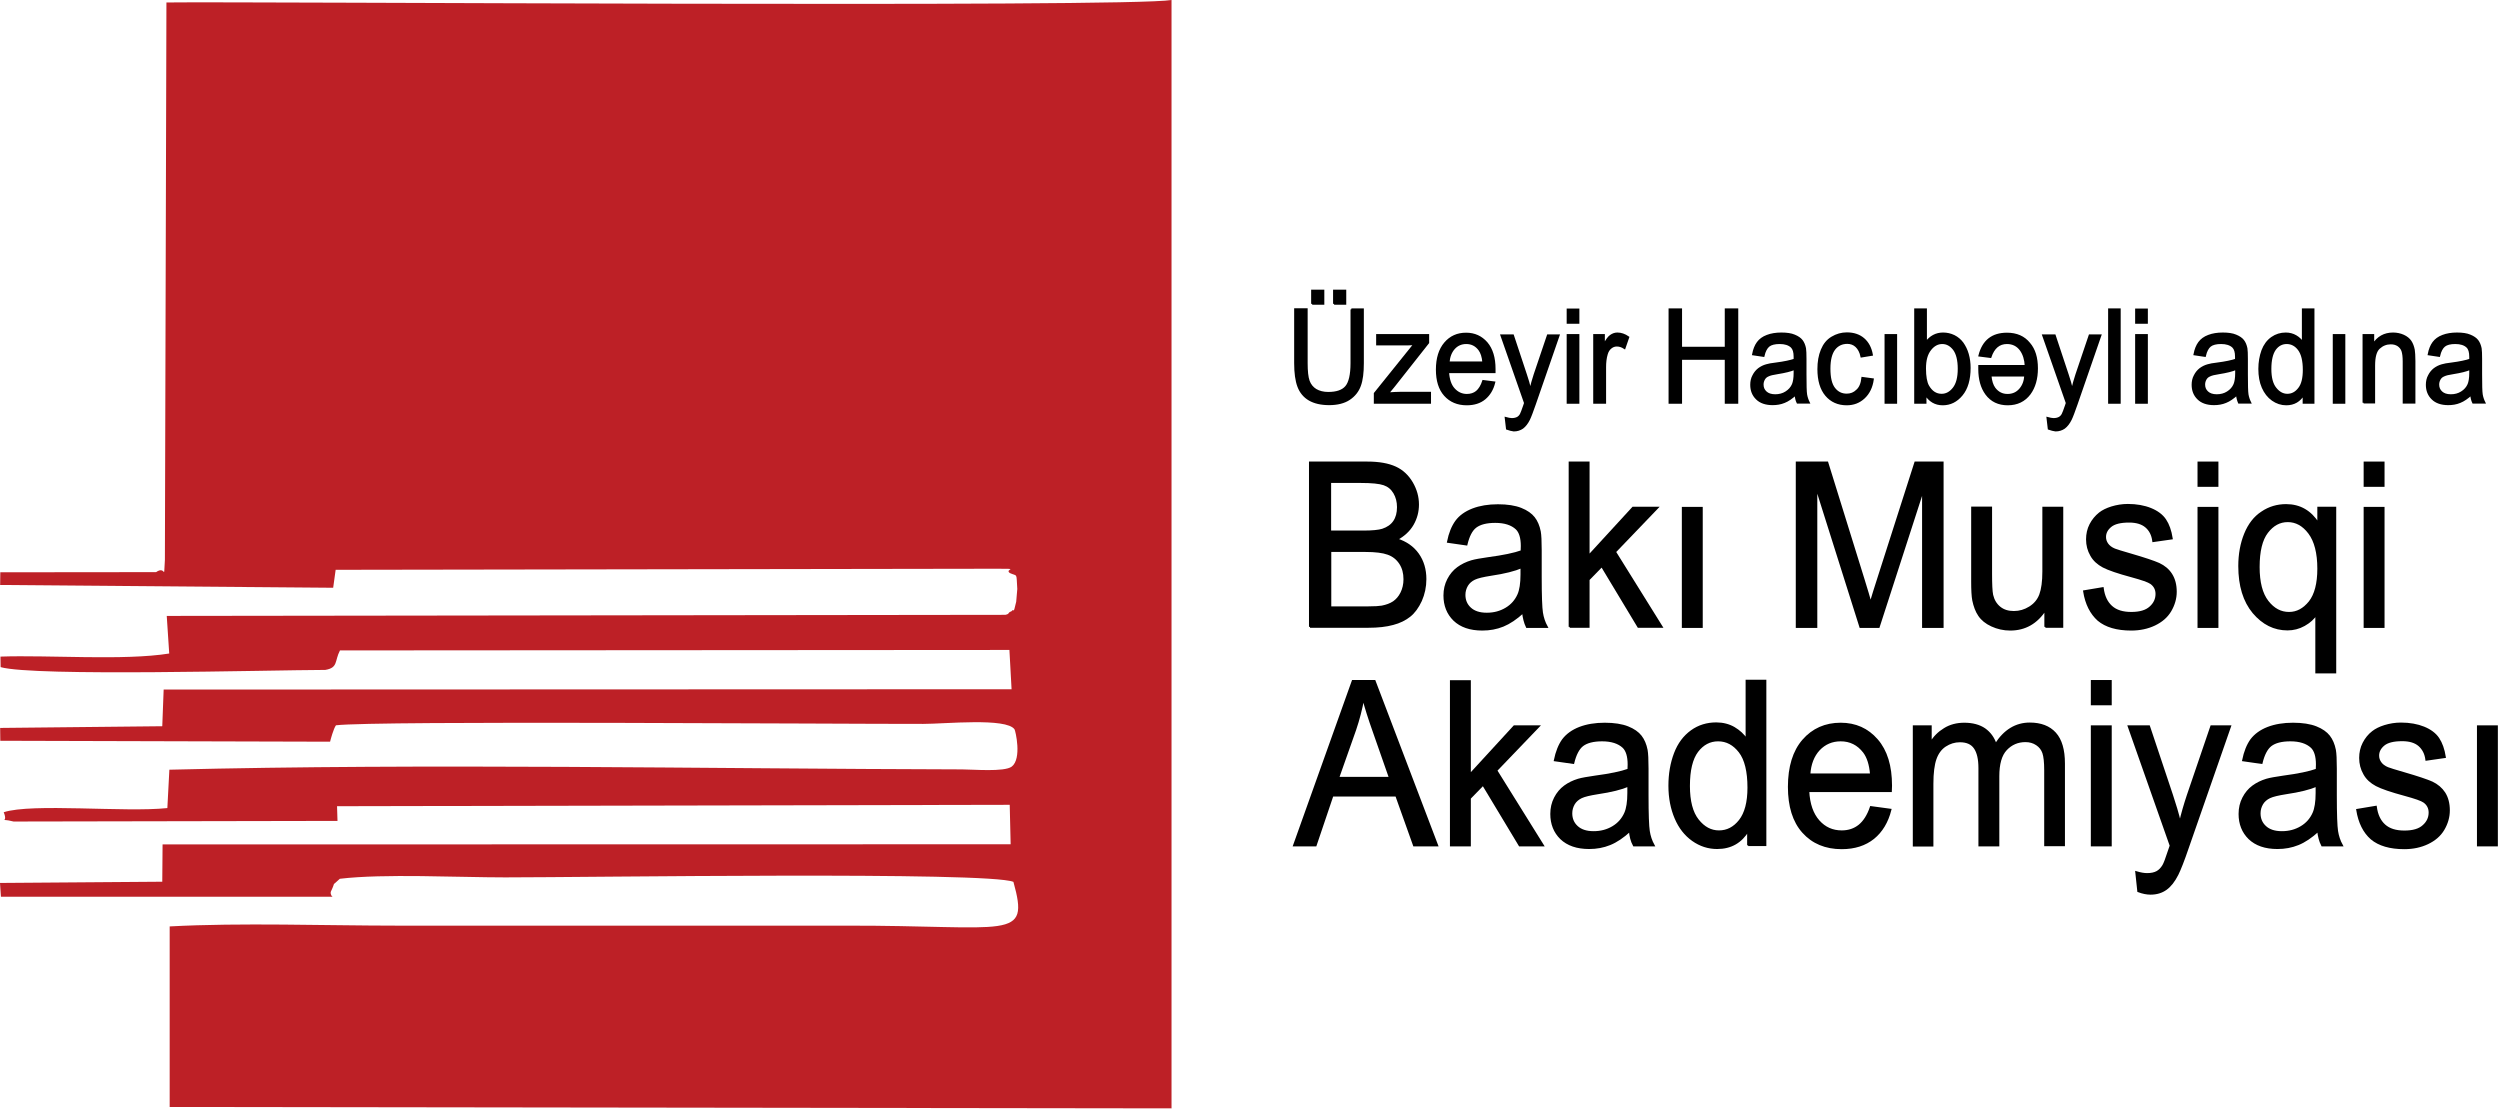 <svg width="262" height="117" viewBox="0 0 262 117" fill="none" xmlns="http://www.w3.org/2000/svg">
<path fill-rule="evenodd" clip-rule="evenodd" d="M16.358 59.959L0.032 59.976L0.016 61.305L34.917 61.597L35.176 59.716L104.411 59.603C107.081 59.603 105.204 59.619 105.835 60.057C106.661 60.43 106.499 59.959 106.612 61.727C106.612 61.743 106.499 63.008 106.499 63.056C106.159 64.58 106.272 63.672 106.062 64.013C105.981 64.11 105.803 64.094 105.722 64.24C105.657 64.386 105.463 64.402 105.366 64.434L17.475 64.548L17.734 68.488C13.009 69.25 5.162 68.634 0.049 68.812L0.065 69.915C3.608 70.92 28.202 70.223 34.092 70.207C35.451 69.98 35.047 69.282 35.629 68.164L105.787 68.115L106.013 72.233L17.151 72.266L17.006 76.109L0.016 76.287L0.032 77.633L34.593 77.73C34.642 77.519 34.949 76.368 35.208 76.011C39.334 75.509 88.069 75.882 96.758 75.865C99.04 75.865 105.463 75.201 106.321 76.433C106.418 76.562 107.114 79.513 106.029 80.34C105.253 80.924 101.968 80.632 100.819 80.632C73.507 80.567 44.933 79.984 17.75 80.665L17.539 84.686C13.122 85.156 3.301 84.151 0.388 85.124C0.938 86.421 -0.34 85.659 1.424 86.096L35.37 86.031L35.322 84.491L105.819 84.345L105.916 88.48L17.038 88.496L17.006 92.404L0 92.533L0.097 93.976H34.852C34.642 93.83 34.626 93.539 34.674 93.441C35.273 92.193 34.61 93.052 35.613 92.096C40.24 91.544 47.958 91.95 52.942 91.95C61.712 91.95 103.602 91.317 106.207 92.42C107.939 98.662 105.868 96.976 88.62 97.008H41.729C34.076 97.008 25.274 96.684 17.782 97.089V116.011L122.776 116.157V0C118.165 0.811 25.889 0.146 17.442 0.259L17.281 58.678C17.119 61.078 17.442 59.197 16.358 59.959Z" fill="#BD2026"/>
<path d="M141.626 32.428H142.823V38.07C142.823 39.059 142.726 39.838 142.516 40.405C142.305 40.989 141.933 41.459 141.399 41.816C140.865 42.173 140.153 42.351 139.296 42.351C138.454 42.351 137.759 42.189 137.225 41.881C136.691 41.573 136.303 41.102 136.076 40.502C135.849 39.903 135.736 39.092 135.736 38.054V32.412H136.934V38.054C136.934 38.897 136.998 39.53 137.144 39.935C137.29 40.34 137.548 40.648 137.888 40.859C138.244 41.07 138.681 41.184 139.199 41.184C140.073 41.184 140.704 40.973 141.076 40.535C141.448 40.097 141.642 39.27 141.642 38.054V32.428H141.626ZM137.516 31.844V30.466H138.681V31.828H137.516V31.844ZM139.814 31.844V30.466H140.979V31.828H139.814V31.844Z" fill="black"/>
<path d="M144.085 42.205V41.232L148.244 36.06C147.774 36.092 147.354 36.092 146.998 36.092H144.328V35.119H149.667V35.914L146.124 40.405L145.444 41.232C145.946 41.2 146.399 41.167 146.836 41.167H149.862V42.205H144.085Z" fill="black"/>
<path d="M155.444 39.935L156.593 40.081C156.415 40.811 156.075 41.362 155.59 41.767C155.104 42.172 154.473 42.367 153.713 42.367C152.758 42.367 151.998 42.043 151.431 41.41C150.865 40.778 150.59 39.886 150.59 38.735C150.59 37.551 150.881 36.627 151.447 35.963C152.014 35.298 152.742 34.974 153.648 34.974C154.522 34.974 155.234 35.298 155.8 35.946C156.35 36.595 156.625 37.503 156.625 38.67C156.625 38.735 156.625 38.849 156.625 38.995H151.755C151.803 39.773 151.998 40.373 152.37 40.778C152.742 41.184 153.195 41.394 153.729 41.394C154.133 41.394 154.489 41.281 154.764 41.054C155.039 40.827 155.282 40.438 155.444 39.935ZM151.803 37.989H155.46C155.412 37.389 155.266 36.952 155.039 36.644C154.684 36.173 154.23 35.946 153.664 35.946C153.163 35.946 152.726 36.125 152.386 36.498C152.046 36.871 151.852 37.373 151.803 37.989Z" fill="black"/>
<path d="M157.936 44.929L157.806 43.81C158.049 43.875 158.259 43.923 158.437 43.923C158.68 43.923 158.874 43.875 159.036 43.794C159.182 43.713 159.311 43.583 159.392 43.421C159.457 43.307 159.57 42.999 159.732 42.529C159.748 42.464 159.78 42.367 159.829 42.237L157.353 35.152H158.551L159.91 39.254C160.088 39.773 160.25 40.324 160.379 40.892C160.508 40.34 160.654 39.805 160.832 39.27L162.224 35.152H163.34L160.848 42.351C160.573 43.129 160.379 43.664 160.233 43.956C160.039 44.345 159.813 44.637 159.554 44.831C159.295 45.01 158.987 45.107 158.648 45.107C158.437 45.075 158.195 45.026 157.936 44.929Z" fill="black"/>
<path d="M164.295 33.822V32.444H165.411V33.822H164.295ZM164.295 42.205V35.119H165.411V42.205H164.295Z" fill="black"/>
<path d="M167.077 42.205V35.119H168.081V36.19C168.339 35.687 168.566 35.363 168.792 35.2C169.019 35.038 169.246 34.957 169.504 34.957C169.877 34.957 170.265 35.087 170.637 35.346L170.249 36.465C169.974 36.287 169.715 36.206 169.44 36.206C169.197 36.206 168.987 36.287 168.792 36.449C168.598 36.611 168.469 36.822 168.388 37.097C168.259 37.519 168.21 37.989 168.21 38.492V42.205H167.077Z" fill="black"/>
<path d="M174.974 42.205V32.428H176.171V36.449H180.863V32.428H182.061V42.205H180.863V37.6H176.171V42.205H174.974Z" fill="black"/>
<path d="M188.177 41.329C187.772 41.702 187.368 41.978 186.996 42.124C186.607 42.286 186.203 42.351 185.766 42.351C185.054 42.351 184.488 42.156 184.116 41.783C183.727 41.41 183.533 40.924 183.533 40.324C183.533 39.984 183.598 39.659 183.76 39.367C183.905 39.076 184.099 38.849 184.326 38.67C184.569 38.492 184.828 38.362 185.119 38.281C185.329 38.216 185.669 38.151 186.106 38.103C186.996 37.989 187.659 37.843 188.08 37.697C188.08 37.535 188.08 37.422 188.08 37.389C188.08 36.903 187.983 36.562 187.772 36.352C187.481 36.076 187.06 35.946 186.51 35.946C185.992 35.946 185.604 36.044 185.361 36.238C185.119 36.433 184.925 36.789 184.811 37.292L183.727 37.13C183.824 36.627 183.986 36.222 184.213 35.914C184.439 35.606 184.763 35.363 185.2 35.2C185.62 35.038 186.122 34.957 186.688 34.957C187.238 34.957 187.708 35.022 188.047 35.168C188.403 35.314 188.662 35.492 188.824 35.703C188.986 35.914 189.099 36.19 189.164 36.514C189.196 36.725 189.212 37.081 189.212 37.616V39.222C189.212 40.34 189.229 41.038 189.277 41.346C189.326 41.637 189.423 41.929 189.552 42.189H188.387C188.274 41.962 188.209 41.67 188.177 41.329ZM188.08 38.654C187.675 38.832 187.077 38.978 186.268 39.108C185.815 39.173 185.491 39.254 185.297 39.351C185.103 39.432 184.957 39.562 184.86 39.74C184.763 39.919 184.714 40.097 184.714 40.308C184.714 40.632 184.828 40.892 185.054 41.102C185.281 41.313 185.604 41.427 186.041 41.427C186.462 41.427 186.85 41.329 187.174 41.119C187.513 40.908 187.756 40.632 187.902 40.292C188.015 40.016 188.08 39.627 188.08 39.092V38.654Z" fill="black"/>
<path d="M195.183 39.611L196.267 39.757C196.154 40.567 195.847 41.2 195.345 41.67C194.843 42.14 194.245 42.367 193.533 42.367C192.643 42.367 191.915 42.043 191.381 41.41C190.847 40.778 190.572 39.87 190.572 38.686C190.572 37.924 190.685 37.26 190.928 36.676C191.17 36.092 191.51 35.67 191.996 35.379C192.481 35.087 192.999 34.941 193.549 34.941C194.261 34.941 194.843 35.136 195.296 35.525C195.749 35.914 196.041 36.465 196.17 37.178L195.086 37.357C194.989 36.887 194.795 36.53 194.536 36.287C194.277 36.044 193.953 35.93 193.597 35.93C193.047 35.93 192.578 36.141 192.238 36.578C191.899 37.016 191.721 37.697 191.721 38.638C191.721 39.594 191.882 40.275 192.222 40.713C192.562 41.151 192.999 41.362 193.533 41.362C193.97 41.362 194.326 41.216 194.617 40.924C194.924 40.664 195.118 40.211 195.183 39.611Z" fill="black"/>
<path d="M197.609 42.205V35.119H198.71V42.205H197.609Z" fill="black"/>
<path d="M201.752 42.205H200.717V32.428H201.833V35.913C202.303 35.281 202.901 34.957 203.629 34.957C204.034 34.957 204.406 35.038 204.778 35.216C205.134 35.395 205.425 35.638 205.668 35.962C205.895 36.286 206.089 36.659 206.218 37.113C206.348 37.567 206.412 38.038 206.412 38.556C206.412 39.772 206.137 40.713 205.587 41.378C205.037 42.042 204.374 42.367 203.597 42.367C202.82 42.367 202.222 42.01 201.785 41.313V42.205H201.752ZM201.736 38.621C201.736 39.464 201.85 40.081 202.06 40.453C202.416 41.07 202.885 41.378 203.484 41.378C203.969 41.378 204.39 41.151 204.746 40.697C205.102 40.243 205.28 39.562 205.28 38.654C205.28 37.73 205.102 37.048 204.778 36.611C204.438 36.173 204.034 35.946 203.548 35.946C203.063 35.946 202.642 36.173 202.286 36.627C201.914 37.097 201.736 37.746 201.736 38.621Z" fill="black"/>
<path d="M213.467 38.605C213.467 39.692 213.208 40.584 212.707 41.264C212.157 41.994 211.396 42.367 210.409 42.367C209.455 42.367 208.694 42.01 208.16 41.281C207.675 40.616 207.432 39.74 207.432 38.687C207.432 38.622 207.432 38.508 207.432 38.362H212.302C212.27 37.665 212.092 37.114 211.784 36.676C211.429 36.19 210.943 35.946 210.328 35.946C209.503 35.946 208.921 36.433 208.597 37.406L207.448 37.26C207.837 35.736 208.791 34.974 210.328 34.974C211.331 34.974 212.108 35.314 212.658 35.995C213.208 36.627 213.467 37.503 213.467 38.605ZM212.254 39.351H208.597C208.646 39.951 208.791 40.389 209.018 40.697C209.374 41.167 209.827 41.394 210.393 41.394C210.927 41.394 211.364 41.2 211.704 40.811C212.043 40.421 212.221 39.935 212.254 39.351Z" fill="black"/>
<path d="M214.713 44.929L214.583 43.81C214.826 43.875 215.036 43.923 215.214 43.923C215.457 43.923 215.651 43.875 215.813 43.794C215.959 43.713 216.088 43.583 216.169 43.421C216.234 43.307 216.347 42.999 216.509 42.529C216.525 42.464 216.557 42.367 216.606 42.237L214.13 35.152H215.328L216.687 39.254C216.865 39.773 217.027 40.324 217.156 40.892C217.286 40.34 217.431 39.805 217.609 39.27L219.001 35.152H220.117L217.625 42.351C217.35 43.129 217.156 43.664 217.01 43.956C216.816 44.345 216.59 44.637 216.331 44.831C216.072 45.01 215.765 45.107 215.425 45.107C215.214 45.075 214.972 45.026 214.713 44.929Z" fill="black"/>
<path d="M221.039 42.205V32.428H222.14V42.205H221.039Z" fill="black"/>
<path d="M223.871 33.822V32.444H224.987V33.822H223.871ZM223.871 42.205V35.119H224.987V42.205H223.871Z" fill="black"/>
<path d="M234.436 41.329C234.031 41.702 233.627 41.978 233.255 42.124C232.866 42.286 232.462 42.351 232.025 42.351C231.313 42.351 230.747 42.156 230.375 41.783C229.986 41.41 229.792 40.924 229.792 40.324C229.792 39.984 229.857 39.659 230.019 39.367C230.164 39.076 230.358 38.849 230.585 38.67C230.828 38.492 231.087 38.362 231.378 38.281C231.588 38.216 231.928 38.151 232.365 38.103C233.255 37.989 233.918 37.843 234.339 37.697C234.339 37.535 234.339 37.422 234.339 37.389C234.339 36.903 234.242 36.562 234.031 36.352C233.74 36.076 233.319 35.946 232.769 35.946C232.252 35.946 231.863 36.044 231.62 36.238C231.378 36.433 231.184 36.789 231.07 37.292L229.986 37.13C230.083 36.627 230.245 36.222 230.472 35.914C230.698 35.606 231.022 35.363 231.459 35.2C231.879 35.038 232.381 34.957 232.947 34.957C233.497 34.957 233.967 35.022 234.306 35.168C234.662 35.314 234.921 35.492 235.083 35.703C235.245 35.914 235.358 36.19 235.423 36.514C235.455 36.725 235.471 37.081 235.471 37.616V39.222C235.471 40.34 235.488 41.038 235.536 41.346C235.585 41.637 235.682 41.929 235.811 42.189H234.646C234.549 41.962 234.468 41.67 234.436 41.329ZM234.355 38.654C233.95 38.832 233.352 38.978 232.543 39.108C232.09 39.173 231.766 39.254 231.572 39.351C231.378 39.432 231.232 39.562 231.135 39.74C231.038 39.919 230.989 40.097 230.989 40.308C230.989 40.632 231.103 40.892 231.329 41.102C231.556 41.313 231.879 41.427 232.316 41.427C232.737 41.427 233.125 41.329 233.449 41.119C233.789 40.908 234.031 40.632 234.177 40.292C234.29 40.016 234.355 39.627 234.355 39.092V38.654Z" fill="black"/>
<path d="M241.426 42.205V41.313C241.006 42.01 240.407 42.367 239.598 42.367C239.08 42.367 238.595 42.205 238.158 41.897C237.721 41.588 237.381 41.151 237.139 40.599C236.896 40.048 236.783 39.4 236.783 38.67C236.783 37.956 236.896 37.324 237.106 36.74C237.317 36.173 237.656 35.719 238.093 35.411C238.53 35.103 239.015 34.957 239.549 34.957C239.938 34.957 240.294 35.054 240.601 35.233C240.909 35.411 241.151 35.654 241.345 35.93V32.428H242.446V42.205H241.426ZM237.931 38.67C237.931 39.578 238.109 40.259 238.465 40.697C238.821 41.151 239.242 41.378 239.711 41.378C240.197 41.378 240.601 41.167 240.941 40.729C241.281 40.307 241.443 39.643 241.443 38.767C241.443 37.794 241.265 37.081 240.925 36.627C240.585 36.173 240.148 35.946 239.647 35.946C239.161 35.946 238.74 36.157 238.417 36.594C238.093 37.048 237.931 37.746 237.931 38.67Z" fill="black"/>
<path d="M244.582 42.205V35.119H245.682V42.205H244.582Z" fill="black"/>
<path d="M247.704 42.205V35.119H248.707V36.125C249.192 35.346 249.888 34.957 250.794 34.957C251.183 34.957 251.555 35.038 251.878 35.184C252.202 35.33 252.461 35.541 252.623 35.784C252.784 36.027 252.898 36.336 252.962 36.676C252.995 36.903 253.027 37.292 253.027 37.843V42.189H251.911V37.876C251.911 37.389 251.862 37.017 251.781 36.773C251.7 36.53 251.539 36.336 251.328 36.19C251.102 36.044 250.859 35.979 250.552 35.979C250.082 35.979 249.678 36.141 249.322 36.465C248.966 36.789 248.804 37.406 248.804 38.314V42.172H247.704V42.205Z" fill="black"/>
<path d="M258.982 41.329C258.577 41.702 258.173 41.978 257.801 42.124C257.412 42.286 257.008 42.351 256.571 42.351C255.859 42.351 255.293 42.156 254.921 41.783C254.532 41.41 254.338 40.924 254.338 40.324C254.338 39.984 254.403 39.659 254.565 39.367C254.71 39.076 254.904 38.849 255.131 38.67C255.374 38.492 255.632 38.362 255.924 38.281C256.134 38.216 256.474 38.151 256.911 38.103C257.801 37.989 258.464 37.843 258.885 37.697C258.885 37.535 258.885 37.422 258.885 37.389C258.885 36.903 258.788 36.562 258.577 36.352C258.286 36.076 257.865 35.946 257.315 35.946C256.797 35.946 256.409 36.044 256.166 36.238C255.924 36.433 255.729 36.789 255.616 37.292L254.532 37.13C254.629 36.627 254.791 36.222 255.018 35.914C255.244 35.606 255.568 35.363 256.005 35.2C256.425 35.038 256.927 34.957 257.493 34.957C258.043 34.957 258.512 35.022 258.852 35.168C259.208 35.314 259.467 35.492 259.629 35.703C259.791 35.914 259.904 36.19 259.969 36.514C260.001 36.725 260.017 37.081 260.017 37.616V39.222C260.017 40.34 260.033 41.038 260.082 41.346C260.131 41.637 260.228 41.929 260.357 42.189H259.192C259.079 41.962 259.014 41.67 258.982 41.329ZM258.885 38.654C258.48 38.832 257.881 38.978 257.072 39.108C256.619 39.173 256.296 39.254 256.102 39.351C255.907 39.432 255.762 39.562 255.665 39.74C255.568 39.919 255.519 40.097 255.519 40.308C255.519 40.632 255.632 40.892 255.859 41.102C256.085 41.313 256.409 41.427 256.846 41.427C257.267 41.427 257.655 41.329 257.979 41.119C258.318 40.908 258.561 40.632 258.707 40.292C258.82 40.016 258.885 39.627 258.885 39.092V38.654Z" fill="black"/>
<path d="M141.626 32.428H142.823V38.07C142.823 39.059 142.726 39.838 142.516 40.405C142.305 40.989 141.933 41.459 141.399 41.816C140.865 42.173 140.153 42.351 139.296 42.351C138.454 42.351 137.759 42.189 137.225 41.881C136.691 41.573 136.303 41.102 136.076 40.502C135.849 39.903 135.736 39.092 135.736 38.054V32.412H136.934V38.054C136.934 38.897 136.998 39.53 137.144 39.935C137.29 40.34 137.548 40.648 137.888 40.859C138.244 41.07 138.681 41.184 139.199 41.184C140.073 41.184 140.704 40.973 141.076 40.535C141.448 40.097 141.642 39.27 141.642 38.054V32.428H141.626ZM137.516 31.844V30.466H138.681V31.828H137.516V31.844ZM139.814 31.844V30.466H140.979V31.828H139.814V31.844Z" stroke="black" stroke-width="0.216" stroke-miterlimit="22.926"/>
<path d="M144.085 42.205V41.232L148.244 36.06C147.774 36.092 147.354 36.092 146.998 36.092H144.328V35.119H149.667V35.914L146.124 40.405L145.444 41.232C145.946 41.2 146.399 41.167 146.836 41.167H149.862V42.205H144.085V42.205Z" stroke="black" stroke-width="0.216" stroke-miterlimit="22.926"/>
<path d="M155.444 39.935L156.593 40.081C156.415 40.811 156.075 41.362 155.59 41.767C155.104 42.172 154.473 42.367 153.713 42.367C152.758 42.367 151.998 42.043 151.431 41.41C150.865 40.778 150.59 39.886 150.59 38.735C150.59 37.551 150.881 36.627 151.447 35.963C152.014 35.298 152.742 34.974 153.648 34.974C154.522 34.974 155.234 35.298 155.8 35.946C156.35 36.595 156.625 37.503 156.625 38.67C156.625 38.735 156.625 38.849 156.625 38.995H151.755C151.803 39.773 151.998 40.373 152.37 40.778C152.742 41.184 153.195 41.394 153.729 41.394C154.133 41.394 154.489 41.281 154.764 41.054C155.039 40.827 155.282 40.438 155.444 39.935ZM151.803 37.989H155.46C155.412 37.389 155.266 36.952 155.039 36.644C154.684 36.173 154.23 35.946 153.664 35.946C153.163 35.946 152.726 36.125 152.386 36.498C152.046 36.871 151.852 37.373 151.803 37.989Z" stroke="black" stroke-width="0.216" stroke-miterlimit="22.926"/>
<path d="M157.936 44.929L157.806 43.81C158.049 43.875 158.259 43.923 158.437 43.923C158.68 43.923 158.874 43.875 159.036 43.794C159.182 43.713 159.311 43.583 159.392 43.421C159.457 43.307 159.57 42.999 159.732 42.529C159.748 42.464 159.78 42.367 159.829 42.237L157.353 35.152H158.551L159.91 39.254C160.088 39.773 160.25 40.324 160.379 40.892C160.508 40.34 160.654 39.805 160.832 39.27L162.224 35.152H163.34L160.848 42.351C160.573 43.129 160.379 43.664 160.233 43.956C160.039 44.345 159.813 44.637 159.554 44.831C159.295 45.01 158.987 45.107 158.648 45.107C158.437 45.075 158.195 45.026 157.936 44.929Z" stroke="black" stroke-width="0.216" stroke-miterlimit="22.926"/>
<path d="M164.295 33.822V32.444H165.411V33.822H164.295ZM164.295 42.205V35.119H165.411V42.205H164.295Z" stroke="black" stroke-width="0.216" stroke-miterlimit="22.926"/>
<path d="M167.077 42.205V35.119H168.081V36.19C168.339 35.687 168.566 35.363 168.792 35.2C169.019 35.038 169.246 34.957 169.504 34.957C169.877 34.957 170.265 35.087 170.637 35.346L170.249 36.465C169.974 36.287 169.715 36.206 169.44 36.206C169.197 36.206 168.987 36.287 168.792 36.449C168.598 36.611 168.469 36.822 168.388 37.097C168.259 37.519 168.21 37.989 168.21 38.492V42.205H167.077V42.205Z" stroke="black" stroke-width="0.216" stroke-miterlimit="22.926"/>
<path d="M174.974 42.205V32.428H176.171V36.449H180.863V32.428H182.061V42.205H180.863V37.6H176.171V42.205H174.974Z" stroke="black" stroke-width="0.216" stroke-miterlimit="22.926"/>
<path d="M188.177 41.329C187.772 41.702 187.368 41.978 186.996 42.124C186.607 42.286 186.203 42.351 185.766 42.351C185.054 42.351 184.488 42.156 184.116 41.783C183.727 41.41 183.533 40.924 183.533 40.324C183.533 39.984 183.598 39.659 183.76 39.367C183.905 39.076 184.099 38.849 184.326 38.67C184.569 38.492 184.828 38.362 185.119 38.281C185.329 38.216 185.669 38.151 186.106 38.103C186.996 37.989 187.659 37.843 188.08 37.697C188.08 37.535 188.08 37.422 188.08 37.389C188.08 36.903 187.983 36.562 187.772 36.352C187.481 36.076 187.06 35.946 186.51 35.946C185.992 35.946 185.604 36.044 185.361 36.238C185.119 36.433 184.925 36.789 184.811 37.292L183.727 37.13C183.824 36.627 183.986 36.222 184.213 35.914C184.439 35.606 184.763 35.363 185.2 35.2C185.62 35.038 186.122 34.957 186.688 34.957C187.238 34.957 187.708 35.022 188.047 35.168C188.403 35.314 188.662 35.492 188.824 35.703C188.986 35.914 189.099 36.19 189.164 36.514C189.196 36.725 189.212 37.081 189.212 37.616V39.222C189.212 40.34 189.229 41.038 189.277 41.346C189.326 41.637 189.423 41.929 189.552 42.189H188.387C188.274 41.962 188.209 41.67 188.177 41.329ZM188.08 38.654C187.675 38.832 187.077 38.978 186.268 39.108C185.815 39.173 185.491 39.254 185.297 39.351C185.103 39.432 184.957 39.562 184.86 39.74C184.763 39.919 184.714 40.097 184.714 40.308C184.714 40.632 184.828 40.892 185.054 41.102C185.281 41.313 185.604 41.427 186.041 41.427C186.462 41.427 186.85 41.329 187.174 41.119C187.513 40.908 187.756 40.632 187.902 40.292C188.015 40.016 188.08 39.627 188.08 39.092V38.654Z" stroke="black" stroke-width="0.216" stroke-miterlimit="22.926"/>
<path d="M195.183 39.611L196.267 39.757C196.154 40.567 195.847 41.2 195.345 41.67C194.843 42.14 194.245 42.367 193.533 42.367C192.643 42.367 191.915 42.043 191.381 41.41C190.847 40.778 190.572 39.87 190.572 38.686C190.572 37.924 190.685 37.26 190.928 36.676C191.17 36.092 191.51 35.67 191.996 35.379C192.481 35.087 192.999 34.941 193.549 34.941C194.261 34.941 194.843 35.136 195.296 35.525C195.749 35.914 196.041 36.465 196.17 37.178L195.086 37.357C194.989 36.887 194.795 36.53 194.536 36.287C194.277 36.044 193.953 35.93 193.597 35.93C193.047 35.93 192.578 36.141 192.238 36.578C191.899 37.016 191.721 37.697 191.721 38.638C191.721 39.594 191.882 40.275 192.222 40.713C192.562 41.151 192.999 41.362 193.533 41.362C193.97 41.362 194.326 41.216 194.617 40.924C194.924 40.664 195.118 40.211 195.183 39.611Z" stroke="black" stroke-width="0.216" stroke-miterlimit="22.926"/>
<path d="M197.609 42.205V35.119H198.71V42.205H197.609Z" stroke="black" stroke-width="0.216" stroke-miterlimit="22.926"/>
<path d="M201.752 42.205H200.717V32.428H201.833V35.913C202.303 35.281 202.901 34.957 203.629 34.957C204.034 34.957 204.406 35.038 204.778 35.216C205.134 35.395 205.425 35.638 205.668 35.962C205.895 36.286 206.089 36.659 206.218 37.113C206.348 37.567 206.412 38.038 206.412 38.556C206.412 39.772 206.137 40.713 205.587 41.378C205.037 42.042 204.374 42.367 203.597 42.367C202.82 42.367 202.222 42.01 201.785 41.313V42.205H201.752ZM201.736 38.621C201.736 39.464 201.85 40.081 202.06 40.453C202.416 41.07 202.885 41.378 203.484 41.378C203.969 41.378 204.39 41.151 204.746 40.697C205.102 40.243 205.28 39.562 205.28 38.654C205.28 37.73 205.102 37.048 204.778 36.611C204.438 36.173 204.034 35.946 203.548 35.946C203.063 35.946 202.642 36.173 202.286 36.627C201.914 37.097 201.736 37.746 201.736 38.621Z" stroke="black" stroke-width="0.216" stroke-miterlimit="22.926"/>
<path d="M213.467 38.605C213.467 39.692 213.208 40.584 212.707 41.264C212.157 41.994 211.396 42.367 210.409 42.367C209.455 42.367 208.694 42.01 208.16 41.281C207.675 40.616 207.432 39.74 207.432 38.687C207.432 38.622 207.432 38.508 207.432 38.362H212.302C212.27 37.665 212.092 37.114 211.784 36.676C211.429 36.19 210.943 35.946 210.328 35.946C209.503 35.946 208.921 36.433 208.597 37.406L207.448 37.26C207.837 35.736 208.791 34.974 210.328 34.974C211.331 34.974 212.108 35.314 212.658 35.995C213.208 36.627 213.467 37.503 213.467 38.605ZM212.254 39.351H208.597C208.646 39.951 208.791 40.389 209.018 40.697C209.374 41.167 209.827 41.394 210.393 41.394C210.927 41.394 211.364 41.2 211.704 40.811C212.043 40.421 212.221 39.935 212.254 39.351Z" stroke="black" stroke-width="0.216" stroke-miterlimit="22.926"/>
<path d="M214.713 44.929L214.583 43.81C214.826 43.875 215.036 43.923 215.214 43.923C215.457 43.923 215.651 43.875 215.813 43.794C215.959 43.713 216.088 43.583 216.169 43.421C216.234 43.307 216.347 42.999 216.509 42.529C216.525 42.464 216.557 42.367 216.606 42.237L214.13 35.152H215.328L216.687 39.254C216.865 39.773 217.027 40.324 217.156 40.892C217.286 40.34 217.431 39.805 217.609 39.27L219.001 35.152H220.117L217.625 42.351C217.35 43.129 217.156 43.664 217.01 43.956C216.816 44.345 216.59 44.637 216.331 44.831C216.072 45.01 215.765 45.107 215.425 45.107C215.214 45.075 214.972 45.026 214.713 44.929Z" stroke="black" stroke-width="0.216" stroke-miterlimit="22.926"/>
<path d="M221.039 42.205V32.428H222.14V42.205H221.039Z" stroke="black" stroke-width="0.216" stroke-miterlimit="22.926"/>
<path d="M223.871 33.822V32.444H224.987V33.822H223.871ZM223.871 42.205V35.119H224.987V42.205H223.871Z" stroke="black" stroke-width="0.216" stroke-miterlimit="22.926"/>
<path d="M234.436 41.329C234.031 41.702 233.627 41.978 233.255 42.124C232.866 42.286 232.462 42.351 232.025 42.351C231.313 42.351 230.747 42.156 230.375 41.783C229.986 41.41 229.792 40.924 229.792 40.324C229.792 39.984 229.857 39.659 230.019 39.367C230.164 39.076 230.358 38.849 230.585 38.67C230.828 38.492 231.087 38.362 231.378 38.281C231.588 38.216 231.928 38.151 232.365 38.103C233.255 37.989 233.918 37.843 234.339 37.697C234.339 37.535 234.339 37.422 234.339 37.389C234.339 36.903 234.242 36.562 234.031 36.352C233.74 36.076 233.319 35.946 232.769 35.946C232.252 35.946 231.863 36.044 231.62 36.238C231.378 36.433 231.184 36.789 231.07 37.292L229.986 37.13C230.083 36.627 230.245 36.222 230.472 35.914C230.698 35.606 231.022 35.363 231.459 35.2C231.879 35.038 232.381 34.957 232.947 34.957C233.497 34.957 233.967 35.022 234.306 35.168C234.662 35.314 234.921 35.492 235.083 35.703C235.245 35.914 235.358 36.19 235.423 36.514C235.455 36.725 235.471 37.081 235.471 37.616V39.222C235.471 40.34 235.488 41.038 235.536 41.346C235.585 41.637 235.682 41.929 235.811 42.189H234.646C234.549 41.962 234.468 41.67 234.436 41.329ZM234.355 38.654C233.95 38.832 233.352 38.978 232.543 39.108C232.09 39.173 231.766 39.254 231.572 39.351C231.378 39.432 231.232 39.562 231.135 39.74C231.038 39.919 230.989 40.097 230.989 40.308C230.989 40.632 231.103 40.892 231.329 41.102C231.556 41.313 231.879 41.427 232.316 41.427C232.737 41.427 233.125 41.329 233.449 41.119C233.789 40.908 234.031 40.632 234.177 40.292C234.29 40.016 234.355 39.627 234.355 39.092V38.654Z" stroke="black" stroke-width="0.216" stroke-miterlimit="22.926"/>
<path d="M241.426 42.205V41.313C241.006 42.01 240.407 42.367 239.598 42.367C239.08 42.367 238.595 42.205 238.158 41.897C237.721 41.588 237.381 41.151 237.139 40.599C236.896 40.048 236.783 39.4 236.783 38.67C236.783 37.956 236.896 37.324 237.106 36.74C237.317 36.173 237.656 35.719 238.093 35.411C238.53 35.103 239.015 34.957 239.549 34.957C239.938 34.957 240.294 35.054 240.601 35.233C240.909 35.411 241.151 35.654 241.345 35.93V32.428H242.446V42.205H241.426V42.205ZM237.931 38.67C237.931 39.578 238.109 40.259 238.465 40.697C238.821 41.151 239.242 41.378 239.711 41.378C240.197 41.378 240.601 41.167 240.941 40.729C241.281 40.307 241.443 39.643 241.443 38.767C241.443 37.794 241.265 37.081 240.925 36.627C240.585 36.173 240.148 35.946 239.647 35.946C239.161 35.946 238.74 36.157 238.417 36.594C238.093 37.048 237.931 37.746 237.931 38.67Z" stroke="black" stroke-width="0.216" stroke-miterlimit="22.926"/>
<path d="M244.582 42.205V35.119H245.682V42.205H244.582Z" stroke="black" stroke-width="0.216" stroke-miterlimit="22.926"/>
<path d="M247.704 42.205V35.119H248.707V36.125C249.192 35.346 249.888 34.957 250.794 34.957C251.183 34.957 251.555 35.038 251.878 35.184C252.202 35.33 252.461 35.541 252.623 35.784C252.784 36.027 252.898 36.336 252.962 36.676C252.995 36.903 253.027 37.292 253.027 37.843V42.189H251.911V37.876C251.911 37.389 251.862 37.017 251.781 36.773C251.7 36.53 251.539 36.336 251.328 36.19C251.102 36.044 250.859 35.979 250.552 35.979C250.082 35.979 249.678 36.141 249.322 36.465C248.966 36.789 248.804 37.406 248.804 38.314V42.172H247.704V42.205Z" stroke="black" stroke-width="0.216" stroke-miterlimit="22.926"/>
<path d="M258.982 41.329C258.577 41.702 258.173 41.978 257.801 42.124C257.412 42.286 257.008 42.351 256.571 42.351C255.859 42.351 255.293 42.156 254.921 41.783C254.532 41.41 254.338 40.924 254.338 40.324C254.338 39.984 254.403 39.659 254.565 39.367C254.71 39.076 254.904 38.849 255.131 38.67C255.374 38.492 255.632 38.362 255.924 38.281C256.134 38.216 256.474 38.151 256.911 38.103C257.801 37.989 258.464 37.843 258.885 37.697C258.885 37.535 258.885 37.422 258.885 37.389C258.885 36.903 258.788 36.562 258.577 36.352C258.286 36.076 257.865 35.946 257.315 35.946C256.797 35.946 256.409 36.044 256.166 36.238C255.924 36.433 255.729 36.789 255.616 37.292L254.532 37.13C254.629 36.627 254.791 36.222 255.018 35.914C255.244 35.606 255.568 35.363 256.005 35.2C256.425 35.038 256.927 34.957 257.493 34.957C258.043 34.957 258.512 35.022 258.852 35.168C259.208 35.314 259.467 35.492 259.629 35.703C259.791 35.914 259.904 36.19 259.969 36.514C260.001 36.725 260.017 37.081 260.017 37.616V39.222C260.017 40.34 260.033 41.038 260.082 41.346C260.131 41.637 260.228 41.929 260.357 42.189H259.192C259.079 41.962 259.014 41.67 258.982 41.329ZM258.885 38.654C258.48 38.832 257.881 38.978 257.072 39.108C256.619 39.173 256.296 39.254 256.102 39.351C255.907 39.432 255.762 39.562 255.665 39.74C255.568 39.919 255.519 40.097 255.519 40.308C255.519 40.632 255.632 40.892 255.859 41.102C256.085 41.313 256.409 41.427 256.846 41.427C257.267 41.427 257.655 41.329 257.979 41.119C258.318 40.908 258.561 40.632 258.707 40.292C258.82 40.016 258.885 39.627 258.885 39.092V38.654Z" stroke="black" stroke-width="0.216" stroke-miterlimit="22.926"/>
<path d="M137.29 65.699V48.48H143.293C144.523 48.48 145.494 48.658 146.238 48.998C146.982 49.339 147.549 49.89 147.969 50.604C148.39 51.333 148.6 52.079 148.6 52.874C148.6 53.603 148.422 54.3 148.05 54.949C147.678 55.598 147.112 56.116 146.367 56.522C147.338 56.83 148.083 57.349 148.6 58.078C149.118 58.808 149.377 59.684 149.377 60.689C149.377 61.499 149.215 62.245 148.908 62.943C148.584 63.64 148.196 64.175 147.727 64.548C147.257 64.921 146.675 65.213 145.979 65.391C145.283 65.585 144.41 65.683 143.39 65.683H137.29V65.699ZM139.41 55.711H142.872C143.811 55.711 144.491 55.646 144.895 55.517C145.429 55.338 145.833 55.062 146.109 54.657C146.384 54.252 146.513 53.749 146.513 53.149C146.513 52.582 146.384 52.079 146.125 51.641C145.866 51.204 145.51 50.912 145.041 50.75C144.571 50.587 143.762 50.506 142.597 50.506H139.394V55.711H139.41ZM139.41 63.656H143.39C144.07 63.656 144.555 63.623 144.83 63.575C145.316 63.478 145.72 63.332 146.06 63.105C146.384 62.878 146.659 62.57 146.869 62.148C147.079 61.727 147.193 61.24 147.193 60.705C147.193 60.056 147.047 59.505 146.74 59.035C146.432 58.565 146.011 58.224 145.461 58.03C144.927 57.835 144.135 57.738 143.115 57.738H139.41V63.656Z" fill="black"/>
<path d="M159.618 64.159C158.89 64.823 158.194 65.293 157.515 65.569C156.835 65.845 156.123 65.974 155.346 65.974C154.068 65.974 153.097 65.634 152.402 64.969C151.722 64.304 151.382 63.445 151.382 62.407C151.382 61.791 151.512 61.24 151.771 60.737C152.029 60.235 152.369 59.829 152.79 59.521C153.211 59.213 153.68 58.986 154.214 58.824C154.602 58.711 155.185 58.613 155.961 58.5C157.547 58.289 158.712 58.046 159.472 57.77C159.472 57.478 159.489 57.3 159.489 57.219C159.489 56.359 159.294 55.743 158.938 55.403C158.437 54.933 157.693 54.69 156.706 54.69C155.783 54.69 155.104 54.868 154.651 55.208C154.198 55.549 153.89 56.181 153.68 57.057L151.754 56.781C151.932 55.889 152.224 55.176 152.612 54.641C153.016 54.09 153.599 53.684 154.343 53.392C155.104 53.1 155.977 52.955 156.981 52.955C157.968 52.955 158.777 53.084 159.391 53.328C160.006 53.571 160.459 53.895 160.751 54.268C161.042 54.641 161.252 55.127 161.365 55.711C161.43 56.068 161.463 56.716 161.463 57.657V60.478C161.463 62.44 161.511 63.688 161.592 64.207C161.673 64.726 161.835 65.229 162.094 65.699H160.022C159.812 65.261 159.683 64.742 159.618 64.159ZM159.456 59.44C158.744 59.748 157.676 60.024 156.236 60.235C155.427 60.364 154.861 60.494 154.521 60.656C154.181 60.818 153.923 61.045 153.745 61.337C153.567 61.645 153.469 61.97 153.469 62.343C153.469 62.91 153.664 63.38 154.068 63.753C154.473 64.126 155.039 64.321 155.816 64.321C156.576 64.321 157.239 64.142 157.838 63.785C158.437 63.429 158.858 62.942 159.133 62.326C159.343 61.856 159.456 61.143 159.456 60.218V59.44Z" fill="black"/>
<path d="M164.505 65.699V48.48H166.479V58.289L171.139 53.214H173.679L169.246 57.835L174.132 65.683H171.705L167.87 59.311L166.479 60.737V65.683H164.505V65.699Z" fill="black"/>
<path d="M176.365 65.699V53.23H178.339V65.699H176.365Z" fill="black"/>
<path d="M188.306 65.699V48.48H191.494L195.28 60.673C195.636 61.807 195.879 62.651 196.04 63.218C196.218 62.586 196.51 61.678 196.898 60.462L200.733 48.48H203.58V65.699H201.542V51.285L196.882 65.699H194.973L190.345 51.041V65.699H188.306Z" fill="black"/>
<path d="M214.357 65.699V63.867C213.451 65.278 212.221 65.975 210.668 65.975C209.988 65.975 209.341 65.829 208.742 65.553C208.144 65.278 207.707 64.921 207.415 64.483C207.124 64.061 206.93 63.526 206.801 62.91C206.72 62.489 206.687 61.84 206.687 60.932V53.198H208.661V60.121C208.661 61.224 208.694 61.97 208.775 62.359C208.904 62.91 209.163 63.348 209.567 63.672C209.972 63.997 210.457 64.143 211.056 64.143C211.655 64.143 212.205 63.98 212.723 63.656C213.24 63.332 213.613 62.894 213.823 62.327C214.033 61.759 214.147 60.948 214.147 59.895V53.214H216.121V65.683H214.357V65.699Z" fill="black"/>
<path d="M218.419 61.97L220.36 61.645C220.474 62.489 220.765 63.121 221.266 63.575C221.768 64.029 222.464 64.24 223.354 64.24C224.26 64.24 224.923 64.045 225.36 63.64C225.797 63.251 226.007 62.781 226.007 62.245C226.007 61.775 225.813 61.386 225.425 61.11C225.15 60.916 224.486 60.689 223.418 60.397C221.978 60.008 220.975 59.667 220.425 59.376C219.875 59.084 219.438 58.694 219.163 58.192C218.872 57.689 218.726 57.138 218.726 56.522C218.726 55.971 218.839 55.452 219.082 54.981C219.325 54.511 219.648 54.122 220.053 53.798C220.36 53.555 220.781 53.344 221.299 53.182C221.833 53.02 222.399 52.922 222.998 52.922C223.904 52.922 224.713 53.068 225.392 53.344C226.072 53.62 226.59 54.009 226.913 54.495C227.237 54.981 227.464 55.614 227.593 56.425L225.668 56.7C225.587 56.052 225.328 55.549 224.907 55.192C224.486 54.836 223.904 54.657 223.127 54.657C222.221 54.657 221.574 54.819 221.186 55.144C220.797 55.468 220.603 55.841 220.603 56.279C220.603 56.554 220.684 56.797 220.846 57.025C221.008 57.252 221.25 57.446 221.606 57.592C221.8 57.673 222.383 57.851 223.338 58.127C224.729 58.532 225.7 58.857 226.25 59.1C226.8 59.359 227.237 59.716 227.544 60.202C227.852 60.689 228.014 61.289 228.014 62.018C228.014 62.716 227.82 63.38 227.447 64.013C227.075 64.645 226.509 65.115 225.797 65.456C225.085 65.796 224.26 65.975 223.354 65.975C221.849 65.975 220.7 65.634 219.907 64.969C219.147 64.288 218.629 63.299 218.419 61.97Z" fill="black"/>
<path d="M230.408 50.912V48.48H232.382V50.912H230.408ZM230.408 65.699V53.23H232.382V65.699H230.408Z" fill="black"/>
<path d="M242.754 70.466V64.353C242.446 64.824 242.026 65.197 241.476 65.505C240.925 65.813 240.343 65.959 239.728 65.959C238.353 65.959 237.172 65.375 236.168 64.191C235.181 63.008 234.68 61.386 234.68 59.327C234.68 58.079 234.89 56.944 235.295 55.955C235.699 54.965 236.282 54.203 237.058 53.701C237.819 53.182 238.676 52.939 239.583 52.939C241.023 52.939 242.139 53.587 242.964 54.884V53.214H244.728V70.466H242.754ZM236.702 59.424C236.702 61.029 237.01 62.229 237.641 63.04C238.272 63.851 239.016 64.24 239.89 64.24C240.731 64.24 241.443 63.851 242.058 63.089C242.657 62.327 242.964 61.159 242.964 59.603C242.964 57.949 242.641 56.7 242.01 55.857C241.379 55.014 240.618 54.609 239.76 54.609C238.903 54.609 238.191 54.998 237.592 55.776C236.994 56.554 236.702 57.77 236.702 59.424Z" fill="black"/>
<path d="M247.818 50.912V48.48H249.792V50.912H247.818ZM247.818 65.699V53.23H249.792V65.699H247.818Z" fill="black"/>
<path d="M135.623 88.593L141.771 71.374H144.053L150.606 88.593H148.195L146.334 83.372H139.636L137.872 88.593H135.623ZM140.234 81.524H145.671L144.004 76.757C143.487 75.314 143.114 74.114 142.872 73.19C142.661 74.292 142.386 75.395 142.014 76.481L140.234 81.524Z" fill="black"/>
<path d="M152.062 88.593V71.39H154.036V81.2L158.696 76.125H161.236L156.803 80.746L161.689 88.593H159.262L155.427 82.221L154.036 83.648V88.593H152.062Z" fill="black"/>
<path d="M170.815 87.053C170.086 87.718 169.391 88.188 168.711 88.463C168.032 88.739 167.32 88.869 166.543 88.869C165.265 88.869 164.294 88.528 163.598 87.863C162.919 87.199 162.579 86.339 162.579 85.302C162.579 84.686 162.708 84.134 162.967 83.632C163.226 83.129 163.566 82.724 163.986 82.415C164.407 82.108 164.876 81.88 165.41 81.718C165.799 81.605 166.381 81.508 167.158 81.394C168.743 81.183 169.908 80.94 170.669 80.664C170.669 80.373 170.685 80.194 170.685 80.113C170.685 79.254 170.491 78.638 170.135 78.297C169.633 77.827 168.889 77.584 167.902 77.584C166.98 77.584 166.3 77.762 165.847 78.103C165.41 78.443 165.087 79.076 164.876 79.951L162.951 79.675C163.129 78.8 163.42 78.07 163.808 77.535C164.213 77 164.795 76.579 165.54 76.287C166.3 75.995 167.174 75.849 168.177 75.849C169.164 75.849 169.973 75.979 170.588 76.222C171.203 76.465 171.656 76.789 171.947 77.162C172.238 77.535 172.449 78.022 172.562 78.605C172.627 78.962 172.659 79.611 172.659 80.551V83.372C172.659 85.334 172.708 86.582 172.789 87.101C172.869 87.62 173.031 88.123 173.29 88.593H171.235C170.993 88.155 170.863 87.636 170.815 87.053ZM170.653 82.335C169.941 82.642 168.873 82.918 167.433 83.129C166.624 83.259 166.058 83.388 165.718 83.55C165.378 83.713 165.119 83.94 164.941 84.231C164.763 84.54 164.666 84.864 164.666 85.237C164.666 85.804 164.86 86.275 165.265 86.647C165.669 87.02 166.236 87.215 167.012 87.215C167.773 87.215 168.436 87.037 169.035 86.68C169.633 86.323 170.054 85.837 170.329 85.221C170.539 84.75 170.653 84.037 170.653 83.113V82.335Z" fill="black"/>
<path d="M183.209 88.593V87.02C182.465 88.252 181.397 88.869 179.957 88.869C179.035 88.869 178.177 88.593 177.401 88.042C176.624 87.49 176.025 86.728 175.605 85.739C175.184 84.75 174.958 83.632 174.958 82.351C174.958 81.102 175.152 79.983 175.54 78.962C175.928 77.94 176.511 77.178 177.271 76.627C178.032 76.076 178.906 75.816 179.86 75.816C180.556 75.816 181.187 75.978 181.721 76.287C182.271 76.611 182.708 77.016 183.048 77.519V71.341H185.005V88.561H183.209V88.593ZM176.996 82.367C176.996 83.956 177.304 85.156 177.935 85.95C178.566 86.745 179.294 87.134 180.151 87.134C181.009 87.134 181.737 86.761 182.336 85.999C182.934 85.237 183.242 84.085 183.242 82.545C183.242 80.843 182.934 79.578 182.32 78.784C181.705 77.989 180.96 77.584 180.054 77.584C179.181 77.584 178.452 77.973 177.87 78.735C177.287 79.513 176.996 80.729 176.996 82.367Z" fill="black"/>
<path d="M196.072 84.588L198.111 84.864C197.787 86.145 197.189 87.134 196.331 87.831C195.458 88.528 194.357 88.885 193.014 88.885C191.315 88.885 189.972 88.317 188.969 87.199C187.966 86.08 187.481 84.491 187.481 82.464C187.481 80.373 187.982 78.735 188.985 77.584C189.989 76.433 191.299 75.849 192.901 75.849C194.454 75.849 195.716 76.416 196.703 77.551C197.69 78.686 198.176 80.275 198.176 82.335C198.176 82.464 198.176 82.642 198.16 82.902H189.503C189.568 84.28 189.94 85.318 190.587 86.047C191.234 86.777 192.043 87.134 193.014 87.134C193.742 87.134 194.357 86.923 194.859 86.518C195.36 86.112 195.781 85.464 196.072 84.588ZM189.616 81.167H196.089C196.008 80.113 195.749 79.335 195.344 78.8C194.713 77.989 193.904 77.584 192.901 77.584C191.995 77.584 191.234 77.908 190.62 78.557C190.021 79.205 189.681 80.081 189.616 81.167Z" fill="black"/>
<path d="M200.57 88.593V76.124H202.334V77.876C202.69 77.259 203.176 76.773 203.79 76.4C204.389 76.027 205.085 75.849 205.861 75.849C206.719 75.849 207.431 76.043 207.981 76.416C208.531 76.805 208.919 77.34 209.146 78.021C210.068 76.562 211.266 75.832 212.722 75.832C213.871 75.832 214.761 76.173 215.375 76.854C215.99 77.535 216.298 78.589 216.298 80.016V88.577H214.34V80.729C214.34 79.886 214.275 79.27 214.146 78.897C214.016 78.524 213.79 78.232 213.45 78.005C213.11 77.778 212.722 77.665 212.269 77.665C211.46 77.665 210.78 77.957 210.23 78.54C209.68 79.124 209.421 80.064 209.421 81.345V88.593H207.447V80.486C207.447 79.546 207.285 78.848 206.962 78.378C206.638 77.908 206.12 77.681 205.392 77.681C204.842 77.681 204.324 77.843 203.855 78.151C203.386 78.459 203.046 78.929 202.836 79.529C202.625 80.129 202.512 81.005 202.512 82.14V88.609H200.57V88.593Z" fill="black"/>
<path d="M219.227 73.806V71.374H221.201V73.806H219.227ZM219.227 88.593V76.125H221.201V88.593H219.227Z" fill="black"/>
<path d="M224.096 93.393L223.886 91.414C224.323 91.544 224.695 91.609 225.019 91.609C225.456 91.609 225.811 91.528 226.07 91.382C226.329 91.236 226.54 91.009 226.718 90.717C226.847 90.507 227.041 89.988 227.316 89.144C227.349 89.031 227.413 88.853 227.494 88.626L223.093 76.125H225.213L227.624 83.34C227.931 84.264 228.222 85.221 228.465 86.226C228.692 85.253 228.967 84.313 229.274 83.388L231.75 76.125H233.707L229.29 88.804C228.821 90.182 228.449 91.123 228.19 91.641C227.834 92.339 227.446 92.841 226.993 93.166C226.54 93.49 226.006 93.652 225.375 93.652C224.986 93.652 224.566 93.571 224.096 93.393Z" fill="black"/>
<path d="M242.946 87.053C242.218 87.718 241.523 88.188 240.843 88.463C240.163 88.739 239.452 88.869 238.675 88.869C237.397 88.869 236.426 88.528 235.73 87.863C235.05 87.199 234.711 86.339 234.711 85.302C234.711 84.686 234.84 84.134 235.099 83.632C235.358 83.129 235.698 82.724 236.118 82.415C236.539 82.108 237.008 81.88 237.542 81.718C237.931 81.605 238.513 81.508 239.29 81.394C240.875 81.183 242.04 80.94 242.801 80.664C242.801 80.373 242.817 80.194 242.817 80.113C242.817 79.254 242.623 78.638 242.267 78.297C241.765 77.827 241.021 77.584 240.034 77.584C239.112 77.584 238.432 77.762 237.979 78.103C237.542 78.443 237.219 79.076 237.008 79.951L235.083 79.675C235.261 78.8 235.552 78.07 235.94 77.535C236.345 77 236.927 76.579 237.672 76.287C238.432 75.995 239.306 75.849 240.309 75.849C241.296 75.849 242.105 75.979 242.72 76.222C243.335 76.465 243.788 76.789 244.079 77.162C244.37 77.535 244.581 78.022 244.694 78.605C244.759 78.962 244.791 79.611 244.791 80.551V83.372C244.791 85.334 244.84 86.582 244.92 87.101C245.001 87.62 245.163 88.123 245.422 88.593H243.367C243.141 88.155 243.011 87.636 242.946 87.053ZM242.785 82.335C242.073 82.642 241.005 82.918 239.565 83.129C238.756 83.259 238.189 83.388 237.85 83.55C237.51 83.713 237.251 83.94 237.073 84.231C236.895 84.54 236.798 84.864 236.798 85.237C236.798 85.804 236.992 86.275 237.397 86.647C237.801 87.02 238.367 87.215 239.144 87.215C239.905 87.215 240.568 87.037 241.167 86.68C241.765 86.323 242.186 85.837 242.461 85.221C242.671 84.75 242.785 84.037 242.785 83.113V82.335Z" fill="black"/>
<path d="M247.04 84.88L248.982 84.556C249.095 85.399 249.387 86.031 249.888 86.486C250.39 86.939 251.085 87.15 251.975 87.15C252.881 87.15 253.545 86.956 253.982 86.55C254.419 86.161 254.629 85.691 254.629 85.156C254.629 84.686 254.435 84.297 254.046 84.021C253.771 83.826 253.108 83.599 252.04 83.308C250.6 82.918 249.597 82.578 249.047 82.286C248.497 81.994 248.06 81.605 247.785 81.102C247.493 80.6 247.348 80.032 247.348 79.432C247.348 78.881 247.461 78.362 247.704 77.892C247.947 77.422 248.27 77.016 248.675 76.708C248.982 76.465 249.403 76.254 249.921 76.092C250.454 75.93 251.021 75.833 251.619 75.833C252.526 75.833 253.335 75.979 254.014 76.254C254.694 76.53 255.211 76.919 255.535 77.406C255.859 77.892 256.085 78.524 256.215 79.335L254.289 79.611C254.208 78.962 253.949 78.476 253.529 78.103C253.108 77.746 252.526 77.568 251.749 77.568C250.843 77.568 250.196 77.73 249.807 78.054C249.419 78.379 249.225 78.751 249.225 79.189C249.225 79.465 249.306 79.708 249.467 79.935C249.629 80.162 249.872 80.357 250.228 80.502C250.422 80.584 251.005 80.762 251.959 81.038C253.351 81.443 254.322 81.767 254.872 82.01C255.422 82.27 255.859 82.643 256.166 83.113C256.474 83.599 256.635 84.199 256.635 84.929C256.635 85.626 256.441 86.291 256.069 86.923C255.697 87.556 255.131 88.026 254.419 88.366C253.707 88.707 252.881 88.885 251.975 88.885C250.471 88.885 249.322 88.545 248.529 87.88C247.752 87.199 247.251 86.194 247.04 84.88Z" fill="black"/>
<path d="M259.693 88.593V76.125H261.667V88.593H259.693Z" fill="black"/>
<path d="M137.29 65.699V48.48H143.293C144.523 48.48 145.494 48.658 146.238 48.998C146.982 49.339 147.549 49.89 147.969 50.604C148.39 51.333 148.6 52.079 148.6 52.874C148.6 53.603 148.422 54.3 148.05 54.949C147.678 55.598 147.112 56.116 146.367 56.522C147.338 56.83 148.083 57.349 148.6 58.078C149.118 58.808 149.377 59.684 149.377 60.689C149.377 61.499 149.215 62.245 148.908 62.943C148.584 63.64 148.196 64.175 147.727 64.548C147.257 64.921 146.675 65.213 145.979 65.391C145.283 65.585 144.41 65.683 143.39 65.683H137.29V65.699ZM139.41 55.711H142.872C143.811 55.711 144.491 55.646 144.895 55.517C145.429 55.338 145.833 55.062 146.109 54.657C146.384 54.252 146.513 53.749 146.513 53.149C146.513 52.582 146.384 52.079 146.125 51.641C145.866 51.204 145.51 50.912 145.041 50.75C144.571 50.587 143.762 50.506 142.597 50.506H139.394V55.711H139.41ZM139.41 63.656H143.39C144.07 63.656 144.555 63.623 144.83 63.575C145.316 63.478 145.72 63.332 146.06 63.105C146.384 62.878 146.659 62.57 146.869 62.148C147.079 61.727 147.193 61.24 147.193 60.705C147.193 60.056 147.047 59.505 146.74 59.035C146.432 58.565 146.011 58.224 145.461 58.03C144.927 57.835 144.135 57.738 143.115 57.738H139.41V63.656V63.656Z" stroke="black" stroke-width="0.216" stroke-miterlimit="22.926"/>
<path d="M159.618 64.159C158.89 64.823 158.194 65.293 157.515 65.569C156.835 65.845 156.123 65.974 155.346 65.974C154.068 65.974 153.097 65.634 152.402 64.969C151.722 64.304 151.382 63.445 151.382 62.407C151.382 61.791 151.512 61.24 151.771 60.737C152.029 60.235 152.369 59.829 152.79 59.521C153.211 59.213 153.68 58.986 154.214 58.824C154.602 58.711 155.185 58.613 155.961 58.5C157.547 58.289 158.712 58.046 159.472 57.77C159.472 57.478 159.489 57.3 159.489 57.219C159.489 56.359 159.294 55.743 158.938 55.403C158.437 54.933 157.693 54.69 156.706 54.69C155.783 54.69 155.104 54.868 154.651 55.208C154.198 55.549 153.89 56.181 153.68 57.057L151.754 56.781C151.932 55.889 152.224 55.176 152.612 54.641C153.016 54.09 153.599 53.684 154.343 53.392C155.104 53.1 155.977 52.955 156.981 52.955C157.968 52.955 158.777 53.084 159.391 53.328C160.006 53.571 160.459 53.895 160.751 54.268C161.042 54.641 161.252 55.127 161.365 55.711C161.43 56.068 161.463 56.716 161.463 57.657V60.478C161.463 62.44 161.511 63.688 161.592 64.207C161.673 64.726 161.835 65.229 162.094 65.699H160.022C159.812 65.261 159.683 64.742 159.618 64.159ZM159.456 59.44C158.744 59.748 157.676 60.024 156.236 60.235C155.427 60.364 154.861 60.494 154.521 60.656C154.181 60.818 153.923 61.045 153.745 61.337C153.567 61.645 153.469 61.97 153.469 62.343C153.469 62.91 153.664 63.38 154.068 63.753C154.473 64.126 155.039 64.321 155.816 64.321C156.576 64.321 157.239 64.142 157.838 63.785C158.437 63.429 158.858 62.942 159.133 62.326C159.343 61.856 159.456 61.143 159.456 60.218V59.44Z" stroke="black" stroke-width="0.216" stroke-miterlimit="22.926"/>
<path d="M164.505 65.699V48.48H166.479V58.289L171.139 53.214H173.679L169.246 57.835L174.132 65.683H171.705L167.87 59.311L166.479 60.737V65.683H164.505V65.699Z" stroke="black" stroke-width="0.216" stroke-miterlimit="22.926"/>
<path d="M176.365 65.699V53.23H178.339V65.699H176.365Z" stroke="black" stroke-width="0.216" stroke-miterlimit="22.926"/>
<path d="M188.306 65.699V48.48H191.494L195.28 60.673C195.636 61.807 195.879 62.651 196.04 63.218C196.218 62.586 196.51 61.678 196.898 60.462L200.733 48.48H203.58V65.699H201.542V51.285L196.882 65.699H194.973L190.345 51.041V65.699H188.306V65.699Z" stroke="black" stroke-width="0.216" stroke-miterlimit="22.926"/>
<path d="M214.357 65.699V63.867C213.451 65.278 212.221 65.975 210.668 65.975C209.988 65.975 209.341 65.829 208.742 65.553C208.144 65.278 207.707 64.921 207.415 64.483C207.124 64.061 206.93 63.526 206.801 62.91C206.72 62.489 206.687 61.84 206.687 60.932V53.198H208.661V60.121C208.661 61.224 208.694 61.97 208.775 62.359C208.904 62.91 209.163 63.348 209.567 63.672C209.972 63.997 210.457 64.143 211.056 64.143C211.655 64.143 212.205 63.98 212.723 63.656C213.24 63.332 213.613 62.894 213.823 62.327C214.033 61.759 214.147 60.948 214.147 59.895V53.214H216.121V65.683H214.357V65.699Z" stroke="black" stroke-width="0.216" stroke-miterlimit="22.926"/>
<path d="M218.419 61.97L220.36 61.645C220.474 62.489 220.765 63.121 221.266 63.575C221.768 64.029 222.464 64.24 223.354 64.24C224.26 64.24 224.923 64.045 225.36 63.64C225.797 63.251 226.007 62.781 226.007 62.245C226.007 61.775 225.813 61.386 225.425 61.11C225.15 60.916 224.486 60.689 223.418 60.397C221.978 60.008 220.975 59.667 220.425 59.376C219.875 59.084 219.438 58.694 219.163 58.192C218.872 57.689 218.726 57.138 218.726 56.522C218.726 55.971 218.839 55.452 219.082 54.981C219.325 54.511 219.648 54.122 220.053 53.798C220.36 53.555 220.781 53.344 221.299 53.182C221.833 53.02 222.399 52.922 222.998 52.922C223.904 52.922 224.713 53.068 225.392 53.344C226.072 53.62 226.59 54.009 226.913 54.495C227.237 54.981 227.464 55.614 227.593 56.425L225.668 56.7C225.587 56.052 225.328 55.549 224.907 55.192C224.486 54.836 223.904 54.657 223.127 54.657C222.221 54.657 221.574 54.819 221.186 55.144C220.797 55.468 220.603 55.841 220.603 56.279C220.603 56.554 220.684 56.797 220.846 57.025C221.008 57.252 221.25 57.446 221.606 57.592C221.8 57.673 222.383 57.851 223.338 58.127C224.729 58.532 225.7 58.857 226.25 59.1C226.8 59.359 227.237 59.716 227.544 60.202C227.852 60.689 228.014 61.289 228.014 62.018C228.014 62.716 227.82 63.38 227.447 64.013C227.075 64.645 226.509 65.115 225.797 65.456C225.085 65.796 224.26 65.975 223.354 65.975C221.849 65.975 220.7 65.634 219.907 64.969C219.147 64.288 218.629 63.299 218.419 61.97Z" stroke="black" stroke-width="0.216" stroke-miterlimit="22.926"/>
<path d="M230.408 50.912V48.48H232.382V50.912H230.408ZM230.408 65.699V53.23H232.382V65.699H230.408Z" stroke="black" stroke-width="0.216" stroke-miterlimit="22.926"/>
<path d="M242.754 70.466V64.353C242.446 64.824 242.026 65.197 241.476 65.505C240.925 65.813 240.343 65.959 239.728 65.959C238.353 65.959 237.172 65.375 236.168 64.191C235.181 63.008 234.68 61.386 234.68 59.327C234.68 58.079 234.89 56.944 235.295 55.955C235.699 54.965 236.282 54.203 237.058 53.701C237.819 53.182 238.676 52.939 239.583 52.939C241.023 52.939 242.139 53.587 242.964 54.884V53.214H244.728V70.466H242.754ZM236.702 59.424C236.702 61.029 237.01 62.229 237.641 63.04C238.272 63.851 239.016 64.24 239.89 64.24C240.731 64.24 241.443 63.851 242.058 63.089C242.657 62.327 242.964 61.159 242.964 59.603C242.964 57.949 242.641 56.7 242.01 55.857C241.379 55.014 240.618 54.609 239.76 54.609C238.903 54.609 238.191 54.998 237.592 55.776C236.994 56.554 236.702 57.77 236.702 59.424Z" stroke="black" stroke-width="0.216" stroke-miterlimit="22.926"/>
<path d="M247.818 50.912V48.48H249.792V50.912H247.818ZM247.818 65.699V53.23H249.792V65.699H247.818Z" stroke="black" stroke-width="0.216" stroke-miterlimit="22.926"/>
<path d="M135.623 88.593L141.771 71.374H144.053L150.606 88.593H148.195L146.334 83.372H139.636L137.872 88.593H135.623ZM140.234 81.524H145.671L144.004 76.757C143.487 75.314 143.114 74.114 142.872 73.19C142.661 74.292 142.386 75.395 142.014 76.481L140.234 81.524Z" stroke="black" stroke-width="0.216" stroke-miterlimit="22.926"/>
<path d="M152.062 88.593V71.39H154.036V81.2L158.696 76.125H161.236L156.803 80.746L161.689 88.593H159.262L155.427 82.221L154.036 83.648V88.593H152.062V88.593Z" stroke="black" stroke-width="0.216" stroke-miterlimit="22.926"/>
<path d="M170.815 87.053C170.086 87.718 169.391 88.188 168.711 88.463C168.032 88.739 167.32 88.869 166.543 88.869C165.265 88.869 164.294 88.528 163.598 87.863C162.919 87.199 162.579 86.339 162.579 85.302C162.579 84.686 162.708 84.134 162.967 83.632C163.226 83.129 163.566 82.724 163.986 82.415C164.407 82.108 164.876 81.88 165.41 81.718C165.799 81.605 166.381 81.508 167.158 81.394C168.743 81.183 169.908 80.94 170.669 80.664C170.669 80.373 170.685 80.194 170.685 80.113C170.685 79.254 170.491 78.638 170.135 78.297C169.633 77.827 168.889 77.584 167.902 77.584C166.98 77.584 166.3 77.762 165.847 78.103C165.41 78.443 165.087 79.076 164.876 79.951L162.951 79.675C163.129 78.8 163.42 78.07 163.808 77.535C164.213 77 164.795 76.579 165.54 76.287C166.3 75.995 167.174 75.849 168.177 75.849C169.164 75.849 169.973 75.979 170.588 76.222C171.203 76.465 171.656 76.789 171.947 77.162C172.238 77.535 172.449 78.022 172.562 78.605C172.627 78.962 172.659 79.611 172.659 80.551V83.372C172.659 85.334 172.708 86.582 172.789 87.101C172.869 87.62 173.031 88.123 173.29 88.593H171.235C170.993 88.155 170.863 87.636 170.815 87.053ZM170.653 82.335C169.941 82.642 168.873 82.918 167.433 83.129C166.624 83.259 166.058 83.388 165.718 83.55C165.378 83.713 165.119 83.94 164.941 84.231C164.763 84.54 164.666 84.864 164.666 85.237C164.666 85.804 164.86 86.275 165.265 86.647C165.669 87.02 166.236 87.215 167.012 87.215C167.773 87.215 168.436 87.037 169.035 86.68C169.633 86.323 170.054 85.837 170.329 85.221C170.539 84.75 170.653 84.037 170.653 83.113V82.335Z" stroke="black" stroke-width="0.216" stroke-miterlimit="22.926"/>
<path d="M183.209 88.593V87.02C182.465 88.252 181.397 88.869 179.957 88.869C179.035 88.869 178.177 88.593 177.401 88.042C176.624 87.49 176.025 86.728 175.605 85.739C175.184 84.75 174.958 83.632 174.958 82.351C174.958 81.102 175.152 79.983 175.54 78.962C175.928 77.94 176.511 77.178 177.271 76.627C178.032 76.076 178.906 75.816 179.86 75.816C180.556 75.816 181.187 75.978 181.721 76.287C182.271 76.611 182.708 77.016 183.048 77.519V71.341H185.005V88.561H183.209V88.593ZM176.996 82.367C176.996 83.956 177.304 85.156 177.935 85.95C178.566 86.745 179.294 87.134 180.151 87.134C181.009 87.134 181.737 86.761 182.336 85.999C182.934 85.237 183.242 84.085 183.242 82.545C183.242 80.843 182.934 79.578 182.32 78.784C181.705 77.989 180.96 77.584 180.054 77.584C179.181 77.584 178.452 77.973 177.87 78.735C177.287 79.513 176.996 80.729 176.996 82.367Z" stroke="black" stroke-width="0.216" stroke-miterlimit="22.926"/>
<path d="M196.072 84.588L198.111 84.864C197.787 86.145 197.189 87.134 196.331 87.831C195.458 88.528 194.357 88.885 193.014 88.885C191.315 88.885 189.972 88.317 188.969 87.199C187.966 86.08 187.481 84.491 187.481 82.464C187.481 80.373 187.982 78.735 188.985 77.584C189.989 76.433 191.299 75.849 192.901 75.849C194.454 75.849 195.716 76.416 196.703 77.551C197.69 78.686 198.176 80.275 198.176 82.335C198.176 82.464 198.176 82.642 198.16 82.902H189.503C189.568 84.28 189.94 85.318 190.587 86.047C191.234 86.777 192.043 87.134 193.014 87.134C193.742 87.134 194.357 86.923 194.859 86.518C195.36 86.112 195.781 85.464 196.072 84.588ZM189.616 81.167H196.089C196.008 80.113 195.749 79.335 195.344 78.8C194.713 77.989 193.904 77.584 192.901 77.584C191.995 77.584 191.234 77.908 190.62 78.557C190.021 79.205 189.681 80.081 189.616 81.167Z" stroke="black" stroke-width="0.216" stroke-miterlimit="22.926"/>
<path d="M200.57 88.593V76.124H202.334V77.876C202.69 77.259 203.176 76.773 203.79 76.4C204.389 76.027 205.085 75.849 205.861 75.849C206.719 75.849 207.431 76.043 207.981 76.416C208.531 76.805 208.919 77.34 209.146 78.021C210.068 76.562 211.266 75.832 212.722 75.832C213.871 75.832 214.761 76.173 215.375 76.854C215.99 77.535 216.298 78.589 216.298 80.016V88.577H214.34V80.729C214.34 79.886 214.275 79.27 214.146 78.897C214.016 78.524 213.79 78.232 213.45 78.005C213.11 77.778 212.722 77.665 212.269 77.665C211.46 77.665 210.78 77.957 210.23 78.54C209.68 79.124 209.421 80.064 209.421 81.345V88.593H207.447V80.486C207.447 79.546 207.285 78.848 206.962 78.378C206.638 77.908 206.12 77.681 205.392 77.681C204.842 77.681 204.324 77.843 203.855 78.151C203.386 78.459 203.046 78.929 202.836 79.529C202.625 80.129 202.512 81.005 202.512 82.14V88.609H200.57V88.593Z" stroke="black" stroke-width="0.216" stroke-miterlimit="22.926"/>
<path d="M219.227 73.806V71.374H221.201V73.806H219.227ZM219.227 88.593V76.125H221.201V88.593H219.227Z" stroke="black" stroke-width="0.216" stroke-miterlimit="22.926"/>
<path d="M224.096 93.393L223.886 91.414C224.323 91.544 224.695 91.609 225.019 91.609C225.456 91.609 225.811 91.528 226.07 91.382C226.329 91.236 226.54 91.009 226.718 90.717C226.847 90.507 227.041 89.988 227.316 89.144C227.349 89.031 227.413 88.853 227.494 88.626L223.093 76.125H225.213L227.624 83.34C227.931 84.264 228.222 85.221 228.465 86.226C228.692 85.253 228.967 84.313 229.274 83.388L231.75 76.125H233.707L229.29 88.804C228.821 90.182 228.449 91.123 228.19 91.641C227.834 92.339 227.446 92.841 226.993 93.166C226.54 93.49 226.006 93.652 225.375 93.652C224.986 93.652 224.566 93.571 224.096 93.393Z" stroke="black" stroke-width="0.216" stroke-miterlimit="22.926"/>
<path d="M242.946 87.053C242.218 87.718 241.523 88.188 240.843 88.463C240.163 88.739 239.452 88.869 238.675 88.869C237.397 88.869 236.426 88.528 235.73 87.863C235.05 87.199 234.711 86.339 234.711 85.302C234.711 84.686 234.84 84.134 235.099 83.632C235.358 83.129 235.698 82.724 236.118 82.415C236.539 82.108 237.008 81.88 237.542 81.718C237.931 81.605 238.513 81.508 239.29 81.394C240.875 81.183 242.04 80.94 242.801 80.664C242.801 80.373 242.817 80.194 242.817 80.113C242.817 79.254 242.623 78.638 242.267 78.297C241.765 77.827 241.021 77.584 240.034 77.584C239.112 77.584 238.432 77.762 237.979 78.103C237.542 78.443 237.219 79.076 237.008 79.951L235.083 79.675C235.261 78.8 235.552 78.07 235.94 77.535C236.345 77 236.927 76.579 237.672 76.287C238.432 75.995 239.306 75.849 240.309 75.849C241.296 75.849 242.105 75.979 242.72 76.222C243.335 76.465 243.788 76.789 244.079 77.162C244.37 77.535 244.581 78.022 244.694 78.605C244.759 78.962 244.791 79.611 244.791 80.551V83.372C244.791 85.334 244.84 86.582 244.92 87.101C245.001 87.62 245.163 88.123 245.422 88.593H243.367C243.141 88.155 243.011 87.636 242.946 87.053ZM242.785 82.335C242.073 82.642 241.005 82.918 239.565 83.129C238.756 83.259 238.189 83.388 237.85 83.55C237.51 83.713 237.251 83.94 237.073 84.231C236.895 84.54 236.798 84.864 236.798 85.237C236.798 85.804 236.992 86.275 237.397 86.647C237.801 87.02 238.367 87.215 239.144 87.215C239.905 87.215 240.568 87.037 241.167 86.68C241.765 86.323 242.186 85.837 242.461 85.221C242.671 84.75 242.785 84.037 242.785 83.113V82.335V82.335Z" stroke="black" stroke-width="0.216" stroke-miterlimit="22.926"/>
<path d="M247.04 84.88L248.982 84.556C249.095 85.399 249.387 86.031 249.888 86.486C250.39 86.939 251.085 87.15 251.975 87.15C252.881 87.15 253.545 86.956 253.982 86.55C254.419 86.161 254.629 85.691 254.629 85.156C254.629 84.686 254.435 84.297 254.046 84.021C253.771 83.826 253.108 83.599 252.04 83.308C250.6 82.918 249.597 82.578 249.047 82.286C248.497 81.994 248.06 81.605 247.785 81.102C247.493 80.6 247.348 80.032 247.348 79.432C247.348 78.881 247.461 78.362 247.704 77.892C247.947 77.422 248.27 77.016 248.675 76.708C248.982 76.465 249.403 76.254 249.921 76.092C250.454 75.93 251.021 75.833 251.619 75.833C252.526 75.833 253.335 75.979 254.014 76.254C254.694 76.53 255.211 76.919 255.535 77.406C255.859 77.892 256.085 78.524 256.215 79.335L254.289 79.611C254.208 78.962 253.949 78.476 253.529 78.103C253.108 77.746 252.526 77.568 251.749 77.568C250.843 77.568 250.196 77.73 249.807 78.054C249.419 78.379 249.225 78.751 249.225 79.189C249.225 79.465 249.306 79.708 249.467 79.935C249.629 80.162 249.872 80.357 250.228 80.502C250.422 80.584 251.005 80.762 251.959 81.038C253.351 81.443 254.322 81.767 254.872 82.01C255.422 82.27 255.859 82.643 256.166 83.113C256.474 83.599 256.635 84.199 256.635 84.929C256.635 85.626 256.441 86.291 256.069 86.923C255.697 87.556 255.131 88.026 254.419 88.366C253.707 88.707 252.881 88.885 251.975 88.885C250.471 88.885 249.322 88.545 248.529 87.88C247.752 87.199 247.251 86.194 247.04 84.88Z" stroke="black" stroke-width="0.216" stroke-miterlimit="22.926"/>
<path d="M259.693 88.593V76.125H261.667V88.593H259.693Z" stroke="black" stroke-width="0.216" stroke-miterlimit="22.926"/>
</svg>
